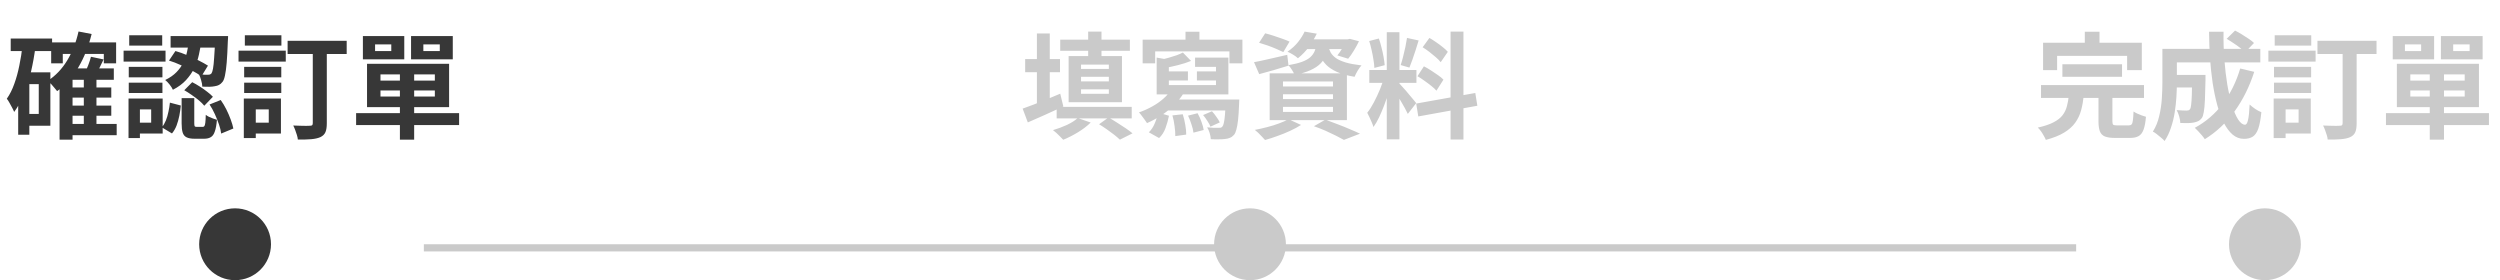 <svg width="348" height="39" viewBox="0 0 348 39" fill="none" xmlns="http://www.w3.org/2000/svg">
<rect x="59" y="34" width="230" height="1" fill="#CACACA"/>
<g clip-path="url(#clip0_4299_4278)">
<path d="M9.507 12.176H15.491V13.584H9.507V12.176ZM9.507 14.704H15.491V16.112H9.507V14.704ZM9.475 17.248H16.243V18.816H9.475V17.248ZM7.123 5.904H16.163V8.816H14.451V7.504H8.739V8.816H7.123V5.904ZM11.667 10.832H13.427V18H11.667V10.832ZM10.099 9.52H15.843V11.104H10.099V19.44H8.291V11.184L9.923 9.52H10.099ZM10.931 4.384L12.755 4.736C12.328 6.464 11.715 8.005 10.915 9.36C10.115 10.715 9.128 11.824 7.955 12.688C7.869 12.571 7.747 12.421 7.587 12.24C7.437 12.048 7.277 11.861 7.107 11.68C6.936 11.499 6.787 11.355 6.659 11.248C7.747 10.533 8.648 9.584 9.363 8.4C10.077 7.216 10.6 5.877 10.931 4.384ZM12.659 7.904L14.419 8.272C14.216 8.709 14.008 9.136 13.795 9.552C13.592 9.957 13.405 10.309 13.235 10.608L11.795 10.24C11.944 9.909 12.104 9.525 12.275 9.088C12.445 8.651 12.573 8.256 12.659 7.904ZM1.491 5.36H7.251V7.104H1.491V5.36ZM3.283 10.064H7.011V17.504H3.283V15.856H5.395V11.712H3.283V10.064ZM3.139 6.288L4.931 6.56C4.781 7.712 4.579 8.843 4.323 9.952C4.067 11.051 3.741 12.085 3.347 13.056C2.963 14.016 2.504 14.859 1.971 15.584C1.917 15.435 1.827 15.243 1.699 15.008C1.581 14.773 1.453 14.539 1.315 14.304C1.187 14.069 1.064 13.883 0.947 13.744C1.363 13.157 1.709 12.469 1.987 11.68C2.275 10.891 2.509 10.037 2.691 9.12C2.883 8.203 3.032 7.259 3.139 6.288ZM2.531 10.064H4.083V18.752H2.531V10.064ZM26.291 5.696H28.019C27.944 6.336 27.832 6.981 27.683 7.632C27.544 8.272 27.331 8.891 27.043 9.488C26.755 10.075 26.371 10.629 25.891 11.152C25.421 11.664 24.813 12.112 24.067 12.496C23.971 12.272 23.816 12.027 23.603 11.76C23.389 11.493 23.187 11.285 22.995 11.136C23.635 10.827 24.157 10.464 24.563 10.048C24.968 9.632 25.288 9.184 25.523 8.704C25.757 8.224 25.928 7.728 26.035 7.216C26.152 6.704 26.237 6.197 26.291 5.696ZM23.523 8.432L24.419 7.104C24.952 7.253 25.496 7.445 26.051 7.68C26.616 7.915 27.149 8.16 27.651 8.416C28.163 8.672 28.595 8.912 28.947 9.136L28.035 10.624C27.693 10.368 27.267 10.107 26.755 9.84C26.253 9.563 25.72 9.301 25.155 9.056C24.6 8.8 24.056 8.592 23.523 8.432ZM29.955 5.024H31.747C31.747 5.024 31.747 5.072 31.747 5.168C31.747 5.253 31.741 5.355 31.731 5.472C31.731 5.579 31.725 5.664 31.715 5.728C31.672 6.944 31.619 7.941 31.555 8.72C31.491 9.488 31.411 10.085 31.315 10.512C31.229 10.928 31.117 11.221 30.979 11.392C30.819 11.595 30.653 11.739 30.483 11.824C30.323 11.909 30.131 11.968 29.907 12C29.715 12.043 29.464 12.069 29.155 12.08C28.845 12.08 28.515 12.075 28.163 12.064C28.152 11.797 28.099 11.504 28.003 11.184C27.917 10.853 27.811 10.571 27.683 10.336C27.96 10.368 28.211 10.389 28.435 10.4C28.659 10.4 28.835 10.4 28.963 10.4C29.165 10.411 29.325 10.347 29.443 10.208C29.517 10.101 29.587 9.883 29.651 9.552C29.715 9.211 29.768 8.699 29.811 8.016C29.864 7.333 29.912 6.432 29.955 5.312V5.024ZM25.283 13.664H27.043V17.152C27.043 17.376 27.064 17.52 27.107 17.584C27.149 17.637 27.245 17.664 27.395 17.664C27.427 17.664 27.48 17.664 27.555 17.664C27.629 17.664 27.709 17.664 27.795 17.664C27.88 17.664 27.96 17.664 28.035 17.664C28.12 17.664 28.179 17.664 28.211 17.664C28.317 17.664 28.397 17.627 28.451 17.552C28.504 17.477 28.547 17.323 28.579 17.088C28.611 16.843 28.632 16.475 28.643 15.984C28.749 16.069 28.893 16.16 29.075 16.256C29.267 16.341 29.459 16.421 29.651 16.496C29.853 16.56 30.035 16.619 30.195 16.672C30.141 17.365 30.045 17.904 29.907 18.288C29.779 18.683 29.592 18.949 29.347 19.088C29.112 19.237 28.803 19.312 28.419 19.312C28.344 19.312 28.243 19.312 28.115 19.312C27.997 19.312 27.875 19.312 27.747 19.312C27.619 19.312 27.496 19.312 27.379 19.312C27.261 19.312 27.165 19.312 27.091 19.312C26.6 19.312 26.221 19.243 25.955 19.104C25.699 18.976 25.523 18.757 25.427 18.448C25.331 18.139 25.283 17.717 25.283 17.184V13.664ZM23.651 14.288L25.171 14.688C25.128 15.157 25.059 15.632 24.963 16.112C24.867 16.592 24.739 17.045 24.579 17.472C24.419 17.888 24.205 18.256 23.939 18.576L22.531 17.728C22.755 17.451 22.941 17.131 23.091 16.768C23.24 16.395 23.357 15.995 23.443 15.568C23.539 15.141 23.608 14.715 23.651 14.288ZM25.651 12.56L26.755 11.44C27.096 11.611 27.448 11.813 27.811 12.048C28.173 12.272 28.515 12.512 28.835 12.768C29.165 13.013 29.432 13.248 29.635 13.472L28.435 14.72C28.253 14.485 28.008 14.24 27.699 13.984C27.4 13.728 27.069 13.477 26.707 13.232C26.344 12.976 25.992 12.752 25.651 12.56ZM29.171 14.544L30.723 13.92C31.011 14.325 31.272 14.763 31.507 15.232C31.741 15.701 31.944 16.171 32.115 16.64C32.285 17.099 32.408 17.515 32.483 17.888L30.787 18.592C30.744 18.208 30.643 17.787 30.483 17.328C30.323 16.859 30.131 16.379 29.907 15.888C29.683 15.397 29.437 14.949 29.171 14.544ZM23.747 5.024H30.771V6.624H23.747V5.024ZM17.923 9.312H22.611V10.768H17.923V9.312ZM17.987 4.912H22.579V6.352H17.987V4.912ZM17.923 11.504H22.611V12.944H17.923V11.504ZM17.203 7.056H23.043V8.576H17.203V7.056ZM18.755 13.712H22.643V18.592H18.755V17.072H21.043V15.232H18.755V13.712ZM17.891 13.712H19.475V19.216H17.891V13.712ZM40.035 5.68H48.259V7.52H40.035V5.68ZM43.539 6.416H45.491V17.152C45.491 17.696 45.427 18.112 45.299 18.4C45.171 18.699 44.936 18.928 44.595 19.088C44.264 19.237 43.837 19.333 43.315 19.376C42.803 19.419 42.184 19.435 41.459 19.424C41.448 19.243 41.405 19.035 41.331 18.8C41.256 18.565 41.176 18.331 41.091 18.096C41.005 17.861 40.915 17.653 40.819 17.472C41.139 17.483 41.459 17.493 41.779 17.504C42.099 17.515 42.376 17.52 42.611 17.52C42.856 17.509 43.027 17.504 43.123 17.504C43.272 17.504 43.379 17.483 43.443 17.44C43.507 17.387 43.539 17.285 43.539 17.136V6.416ZM33.987 9.312H39.155V10.768H33.987V9.312ZM34.083 4.912H39.171V6.352H34.083V4.912ZM33.987 11.504H39.155V12.944H33.987V11.504ZM33.203 7.056H39.779V8.576H33.203V7.056ZM34.867 13.712H39.107V18.592H34.867V17.072H37.411V15.232H34.867V13.712ZM33.939 13.712H35.603V19.216H33.939V13.712ZM55.667 9.744H57.651V19.44H55.667V9.744ZM52.963 12.592V13.44H60.531V12.592H52.963ZM52.963 10.352V11.216H60.531V10.352H52.963ZM51.091 8.88H62.515V14.912H51.091V8.88ZM49.571 15.744H63.907V17.408H49.571V15.744ZM52.211 6.176V7.104H54.467V6.176H52.211ZM50.515 5.024H56.275V8.256H50.515V5.024ZM58.931 6.176V7.104H61.219V6.176H58.931ZM57.219 5.024H63.027V8.256H57.219V5.024Z" fill="#373737"/>
<circle cx="32.723" cy="34" r="5" fill="#373737"/>
</g>
<g clip-path="url(#clip1_4299_4278)">
<path d="M147.584 5.52H157.28V7.072H147.584V5.52ZM147.088 14.88H157.536V16.48H147.088V14.88ZM151.472 4.4H153.328V8.56H151.472V4.4ZM150.48 10.688V11.328H154.352V10.688H150.48ZM150.48 12.432V13.056H154.352V12.432H150.48ZM150.48 8.992V9.6H154.352V8.992H150.48ZM148.752 7.808H156.176V14.224H148.752V7.808ZM152.992 17.296L154.304 16.352C154.709 16.576 155.115 16.821 155.52 17.088C155.936 17.344 156.331 17.6 156.704 17.856C157.077 18.112 157.392 18.347 157.648 18.56L155.888 19.44C155.675 19.237 155.408 19.008 155.088 18.752C154.768 18.507 154.427 18.256 154.064 18C153.701 17.744 153.344 17.509 152.992 17.296ZM150.016 16.432L151.824 17.056C151.344 17.536 150.752 17.989 150.048 18.416C149.344 18.843 148.661 19.189 148 19.456C147.893 19.339 147.755 19.195 147.584 19.024C147.413 18.853 147.237 18.683 147.056 18.512C146.885 18.352 146.725 18.219 146.576 18.112C147.237 17.92 147.883 17.68 148.512 17.392C149.141 17.093 149.643 16.773 150.016 16.432ZM142.704 8.224H147.552V10.048H142.704V8.224ZM144.336 4.656H146.128V15.28H144.336V4.656ZM142.352 15.12C142.8 14.96 143.307 14.773 143.872 14.56C144.437 14.336 145.04 14.096 145.68 13.84C146.32 13.573 146.955 13.307 147.584 13.04L148.016 14.816C147.184 15.2 146.336 15.589 145.472 15.984C144.608 16.379 143.808 16.731 143.072 17.04L142.352 15.12ZM165.024 4.416H166.96V6.608H165.024V4.416ZM159.056 5.52H172.944V8.816H171.136V7.152H160.8V8.816H159.056V5.52ZM164.656 7.312L165.792 8.48C165.248 8.704 164.635 8.901 163.952 9.072C163.28 9.243 162.645 9.376 162.048 9.472C162.005 9.312 161.941 9.12 161.856 8.896C161.771 8.672 161.685 8.475 161.6 8.304C161.963 8.229 162.331 8.139 162.704 8.032C163.077 7.925 163.435 7.813 163.776 7.696C164.128 7.568 164.421 7.44 164.656 7.312ZM161.008 8.016L162.704 8.32V12.624H161.008V8.016ZM161.008 11.84H169.264V9.312H166.352V8.016H170.992V13.136H161.008V11.84ZM161.504 9.936H165.36V11.2H161.504V9.936ZM166.608 9.936H170.064V11.2H166.608V9.936ZM163.104 12.368L164.816 12.88C164.443 13.499 163.984 14.08 163.44 14.624C162.896 15.157 162.299 15.637 161.648 16.064C161.008 16.48 160.347 16.837 159.664 17.136C159.589 17.019 159.483 16.864 159.344 16.672C159.216 16.48 159.077 16.293 158.928 16.112C158.789 15.92 158.661 15.765 158.544 15.648C159.184 15.424 159.792 15.152 160.368 14.832C160.955 14.512 161.483 14.144 161.952 13.728C162.432 13.312 162.816 12.859 163.104 12.368ZM162.848 13.856H171.216V15.376H161.344L162.848 13.856ZM170.624 13.856H172.512C172.512 13.856 172.507 13.941 172.496 14.112C172.496 14.283 172.491 14.421 172.48 14.528C172.448 15.413 172.4 16.144 172.336 16.72C172.272 17.285 172.192 17.733 172.096 18.064C172.011 18.395 171.899 18.635 171.76 18.784C171.589 18.976 171.403 19.109 171.2 19.184C171.008 19.269 170.789 19.323 170.544 19.344C170.331 19.376 170.043 19.392 169.68 19.392C169.328 19.403 168.949 19.397 168.544 19.376C168.533 19.12 168.48 18.832 168.384 18.512C168.288 18.203 168.171 17.941 168.032 17.728C168.373 17.76 168.688 17.781 168.976 17.792C169.264 17.803 169.477 17.803 169.616 17.792C169.733 17.792 169.835 17.787 169.92 17.776C170.005 17.755 170.08 17.707 170.144 17.632C170.229 17.547 170.299 17.381 170.352 17.136C170.416 16.88 170.469 16.507 170.512 16.016C170.555 15.525 170.592 14.885 170.624 14.096V13.856ZM161.2 15.664L162.72 16.112C162.603 16.699 162.443 17.269 162.24 17.824C162.037 18.379 161.739 18.843 161.344 19.216L159.92 18.416C160.261 18.085 160.533 17.675 160.736 17.184C160.949 16.693 161.104 16.187 161.2 15.664ZM163.2 16.064L164.64 15.904C164.789 16.363 164.907 16.859 164.992 17.392C165.088 17.915 165.131 18.363 165.12 18.736L163.6 18.944C163.611 18.571 163.579 18.117 163.504 17.584C163.44 17.04 163.339 16.533 163.2 16.064ZM165.376 16.096L166.704 15.76C166.917 16.133 167.099 16.539 167.248 16.976C167.408 17.403 167.509 17.776 167.552 18.096L166.128 18.464C166.096 18.144 166.005 17.765 165.856 17.328C165.717 16.88 165.557 16.469 165.376 16.096ZM167.472 16.016L168.704 15.488C168.917 15.712 169.125 15.973 169.328 16.272C169.541 16.56 169.696 16.816 169.792 17.04L168.496 17.632C168.411 17.397 168.267 17.131 168.064 16.832C167.872 16.523 167.675 16.251 167.472 16.016ZM175.264 5.952L176.112 4.64C176.475 4.725 176.864 4.837 177.28 4.976C177.696 5.104 178.101 5.243 178.496 5.392C178.901 5.531 179.237 5.664 179.504 5.792L178.64 7.248C178.384 7.12 178.064 6.976 177.68 6.816C177.296 6.645 176.891 6.485 176.464 6.336C176.037 6.187 175.637 6.059 175.264 5.952ZM174.56 8.656C175.147 8.549 175.851 8.4 176.672 8.208C177.504 8.016 178.341 7.824 179.184 7.632L179.36 9.136C178.667 9.36 177.963 9.573 177.248 9.776C176.544 9.968 175.888 10.149 175.28 10.32L174.56 8.656ZM181.648 5.472H187.792V6.832H180.576L181.648 5.472ZM187.344 5.472H187.616L187.904 5.408L189.168 5.744C188.965 6.171 188.725 6.608 188.448 7.056C188.181 7.504 187.92 7.877 187.664 8.176L186.16 7.712C186.373 7.456 186.592 7.141 186.816 6.768C187.04 6.384 187.216 6.027 187.344 5.696V5.472ZM183.296 6.048H185.008C184.933 6.613 184.805 7.131 184.624 7.6C184.443 8.059 184.176 8.469 183.824 8.832C183.483 9.184 183.019 9.493 182.432 9.76C181.856 10.027 181.115 10.251 180.208 10.432C180.133 10.229 180.011 9.995 179.84 9.728C179.669 9.451 179.504 9.232 179.344 9.072C180.112 8.944 180.741 8.789 181.232 8.608C181.723 8.427 182.101 8.219 182.368 7.984C182.645 7.739 182.853 7.456 182.992 7.136C183.131 6.816 183.232 6.453 183.296 6.048ZM184.912 6.448C184.976 6.747 185.083 7.035 185.232 7.312C185.392 7.589 185.632 7.845 185.952 8.08C186.272 8.304 186.72 8.507 187.296 8.688C187.872 8.859 188.613 8.997 189.52 9.104C189.339 9.296 189.157 9.547 188.976 9.856C188.795 10.165 188.656 10.443 188.56 10.688C187.568 10.528 186.752 10.304 186.112 10.016C185.483 9.728 184.987 9.403 184.624 9.04C184.272 8.677 184 8.288 183.808 7.872C183.627 7.445 183.483 7.024 183.376 6.608L184.912 6.448ZM181.6 4.4L183.296 4.688C182.987 5.317 182.624 5.925 182.208 6.512C181.792 7.088 181.28 7.621 180.672 8.112C180.501 7.941 180.272 7.771 179.984 7.6C179.707 7.429 179.451 7.296 179.216 7.2C179.803 6.795 180.293 6.347 180.688 5.856C181.083 5.355 181.387 4.869 181.6 4.4ZM178.592 13.12V13.792H185.552V13.12H178.592ZM178.592 14.88V15.584H185.552V14.88H178.592ZM178.592 11.344V12.032H185.552V11.344H178.592ZM176.736 10.208H187.488V16.72H176.736V10.208ZM182.896 17.568L184.496 16.656C185.072 16.859 185.653 17.077 186.24 17.312C186.837 17.536 187.403 17.765 187.936 18C188.48 18.224 188.939 18.427 189.312 18.608L187.072 19.472C186.773 19.301 186.4 19.104 185.952 18.88C185.504 18.656 185.019 18.427 184.496 18.192C183.984 17.968 183.451 17.76 182.896 17.568ZM179.36 16.592L181.104 17.392C180.677 17.669 180.176 17.941 179.6 18.208C179.024 18.475 178.432 18.715 177.824 18.928C177.216 19.152 176.64 19.339 176.096 19.488C175.979 19.36 175.835 19.205 175.664 19.024C175.504 18.853 175.333 18.677 175.152 18.496C174.971 18.325 174.811 18.187 174.672 18.08C175.237 17.973 175.808 17.845 176.384 17.696C176.971 17.547 177.52 17.376 178.032 17.184C178.555 16.992 178.997 16.795 179.36 16.592ZM193.04 4.48H194.8V19.392H193.04V4.48ZM190.608 9.744H197.168V11.536H190.608V9.744ZM192.688 10.688L193.76 11.216C193.621 11.749 193.461 12.315 193.28 12.912C193.099 13.499 192.896 14.085 192.672 14.672C192.448 15.259 192.213 15.813 191.968 16.336C191.723 16.848 191.461 17.296 191.184 17.68C191.131 17.477 191.051 17.259 190.944 17.024C190.848 16.779 190.741 16.539 190.624 16.304C190.517 16.069 190.416 15.867 190.32 15.696C190.64 15.301 190.949 14.816 191.248 14.24C191.557 13.653 191.84 13.051 192.096 12.432C192.352 11.803 192.549 11.221 192.688 10.688ZM194.784 11.616C194.869 11.701 194.992 11.835 195.152 12.016C195.323 12.197 195.509 12.405 195.712 12.64C195.915 12.864 196.107 13.093 196.288 13.328C196.48 13.552 196.651 13.755 196.8 13.936C196.96 14.117 197.072 14.256 197.136 14.352L195.968 15.856C195.861 15.621 195.723 15.349 195.552 15.04C195.381 14.72 195.195 14.395 194.992 14.064C194.789 13.723 194.592 13.403 194.4 13.104C194.208 12.805 194.043 12.56 193.904 12.368L194.784 11.616ZM190.592 5.712L191.936 5.36C192.075 5.744 192.197 6.16 192.304 6.608C192.421 7.056 192.517 7.493 192.592 7.92C192.667 8.347 192.72 8.731 192.752 9.072L191.312 9.456C191.301 9.115 191.259 8.731 191.184 8.304C191.12 7.867 191.035 7.424 190.928 6.976C190.832 6.517 190.72 6.096 190.592 5.712ZM195.856 5.28L197.472 5.632C197.344 6.069 197.205 6.517 197.056 6.976C196.907 7.435 196.757 7.877 196.608 8.304C196.459 8.72 196.32 9.088 196.192 9.408L194.976 9.056C195.093 8.715 195.205 8.325 195.312 7.888C195.429 7.44 195.536 6.987 195.632 6.528C195.728 6.069 195.803 5.653 195.856 5.28ZM201.92 4.4H203.712V19.424H201.92V4.4ZM197.136 14.416L205.36 12.944L205.648 14.72L197.424 16.208L197.136 14.416ZM198.032 6.576L198.976 5.28C199.275 5.451 199.584 5.648 199.904 5.872C200.235 6.096 200.544 6.325 200.832 6.56C201.131 6.795 201.365 7.013 201.536 7.216L200.544 8.656C200.384 8.443 200.16 8.213 199.872 7.968C199.595 7.723 199.296 7.477 198.976 7.232C198.656 6.987 198.341 6.768 198.032 6.576ZM197.312 10.608L198.208 9.232C198.528 9.392 198.859 9.584 199.2 9.808C199.541 10.021 199.867 10.24 200.176 10.464C200.485 10.677 200.736 10.885 200.928 11.088L199.952 12.624C199.781 12.421 199.547 12.203 199.248 11.968C198.949 11.723 198.629 11.483 198.288 11.248C197.957 11.003 197.632 10.789 197.312 10.608Z" fill="#CACACA"/>
<circle cx="174" cy="34" r="5" fill="#CACACA"/>
</g>
<g clip-path="url(#clip2_4299_4278)">
<path d="M287.085 8.944H295.389V10.688H287.085V8.944ZM284.109 11.84H298.445V13.632H284.109V11.84ZM287.981 13.28H290.061C289.987 14.016 289.864 14.704 289.693 15.344C289.523 15.973 289.251 16.549 288.877 17.072C288.515 17.584 288.003 18.043 287.341 18.448C286.68 18.853 285.827 19.195 284.781 19.472C284.717 19.301 284.621 19.109 284.493 18.896C284.376 18.683 284.243 18.469 284.093 18.256C283.944 18.053 283.8 17.888 283.661 17.76C284.579 17.557 285.309 17.312 285.853 17.024C286.408 16.736 286.824 16.411 287.101 16.048C287.389 15.675 287.592 15.259 287.709 14.8C287.837 14.331 287.928 13.824 287.981 13.28ZM292.109 12.96H294.045V16.864C294.045 17.12 294.083 17.285 294.157 17.36C294.243 17.424 294.429 17.456 294.717 17.456C294.781 17.456 294.883 17.456 295.021 17.456C295.16 17.456 295.315 17.456 295.485 17.456C295.656 17.456 295.816 17.456 295.965 17.456C296.115 17.456 296.232 17.456 296.317 17.456C296.488 17.456 296.616 17.413 296.701 17.328C296.797 17.243 296.861 17.061 296.893 16.784C296.936 16.496 296.968 16.075 296.989 15.52C297.128 15.616 297.299 15.712 297.501 15.808C297.704 15.904 297.912 15.989 298.125 16.064C298.349 16.139 298.547 16.203 298.717 16.256C298.653 17.024 298.541 17.621 298.381 18.048C298.221 18.485 297.992 18.784 297.693 18.944C297.405 19.115 297.005 19.2 296.493 19.2C296.397 19.2 296.253 19.2 296.061 19.2C295.88 19.2 295.677 19.2 295.453 19.2C295.24 19.2 295.037 19.2 294.845 19.2C294.664 19.2 294.525 19.2 294.429 19.2C293.811 19.2 293.331 19.131 292.989 18.992C292.659 18.853 292.429 18.613 292.301 18.272C292.173 17.931 292.109 17.472 292.109 16.896V12.96ZM290.205 4.416H292.253V7.328H290.205V4.416ZM284.397 5.952H298.141V9.76H296.093V7.776H286.349V9.76H284.397V5.952ZM302.189 10.432H305.885V12.176H302.189V10.432ZM305.149 10.432H307.005C307.005 10.432 307.005 10.475 307.005 10.56C307.005 10.645 307.005 10.747 307.005 10.864C307.005 10.971 307.005 11.061 307.005 11.136C306.984 12.267 306.957 13.195 306.925 13.92C306.893 14.635 306.84 15.195 306.765 15.6C306.701 15.995 306.611 16.272 306.493 16.432C306.333 16.635 306.163 16.779 305.981 16.864C305.811 16.949 305.608 17.013 305.373 17.056C305.16 17.099 304.888 17.125 304.557 17.136C304.237 17.136 303.885 17.131 303.501 17.12C303.491 16.843 303.437 16.533 303.341 16.192C303.245 15.851 303.128 15.563 302.989 15.328C303.277 15.349 303.544 15.365 303.789 15.376C304.045 15.387 304.237 15.392 304.365 15.392C304.472 15.392 304.563 15.381 304.637 15.36C304.723 15.328 304.792 15.275 304.845 15.2C304.92 15.104 304.973 14.907 305.005 14.608C305.048 14.299 305.08 13.835 305.101 13.216C305.123 12.587 305.139 11.755 305.149 10.72V10.432ZM309.949 5.408L311.117 4.256C311.416 4.405 311.731 4.581 312.061 4.784C312.392 4.987 312.707 5.189 313.005 5.392C313.315 5.595 313.565 5.792 313.757 5.984L312.525 7.264C312.344 7.083 312.109 6.88 311.821 6.656C311.533 6.432 311.224 6.213 310.893 6C310.563 5.776 310.248 5.579 309.949 5.408ZM311.837 9.536L313.789 10C313.117 12.08 312.2 13.92 311.037 15.52C309.875 17.109 308.499 18.395 306.909 19.376C306.824 19.237 306.696 19.067 306.525 18.864C306.355 18.672 306.179 18.475 305.997 18.272C305.816 18.08 305.656 17.92 305.517 17.792C307.053 16.96 308.355 15.84 309.421 14.432C310.488 13.013 311.293 11.381 311.837 9.536ZM302.285 6.8H314.637V8.688H302.285V6.8ZM301.005 6.8H303.021V11.52C303.021 12.117 303 12.773 302.957 13.488C302.915 14.192 302.835 14.917 302.717 15.664C302.6 16.4 302.424 17.109 302.189 17.792C301.965 18.475 301.672 19.088 301.309 19.632C301.203 19.493 301.043 19.339 300.829 19.168C300.627 18.997 300.419 18.827 300.205 18.656C300.003 18.496 299.827 18.384 299.677 18.32C300.083 17.68 300.376 16.965 300.557 16.176C300.749 15.376 300.872 14.571 300.925 13.76C300.979 12.949 301.005 12.197 301.005 11.504V6.8ZM307.501 4.416H309.517C309.496 5.728 309.533 7.013 309.629 8.272C309.725 9.531 309.864 10.709 310.045 11.808C310.237 12.896 310.461 13.861 310.717 14.704C310.973 15.536 311.256 16.187 311.565 16.656C311.875 17.125 312.189 17.36 312.509 17.36C312.691 17.36 312.829 17.141 312.925 16.704C313.032 16.267 313.107 15.547 313.149 14.544C313.373 14.757 313.635 14.965 313.933 15.168C314.243 15.371 314.525 15.52 314.781 15.616C314.685 16.608 314.541 17.376 314.349 17.92C314.157 18.453 313.901 18.821 313.581 19.024C313.261 19.227 312.851 19.328 312.349 19.328C311.773 19.328 311.251 19.131 310.781 18.736C310.323 18.341 309.912 17.792 309.549 17.088C309.197 16.384 308.893 15.557 308.637 14.608C308.381 13.659 308.168 12.629 307.997 11.52C307.837 10.411 307.715 9.259 307.629 8.064C307.555 6.859 307.512 5.643 307.501 4.416ZM322.589 5.68H330.813V7.52H322.589V5.68ZM326.093 6.416H328.045V17.152C328.045 17.696 327.981 18.112 327.853 18.4C327.725 18.699 327.491 18.928 327.149 19.088C326.819 19.237 326.392 19.333 325.869 19.376C325.357 19.419 324.739 19.435 324.013 19.424C324.003 19.243 323.96 19.035 323.885 18.8C323.811 18.565 323.731 18.331 323.645 18.096C323.56 17.861 323.469 17.653 323.373 17.472C323.693 17.483 324.013 17.493 324.333 17.504C324.653 17.515 324.931 17.52 325.165 17.52C325.411 17.509 325.581 17.504 325.677 17.504C325.827 17.504 325.933 17.483 325.997 17.44C326.061 17.387 326.093 17.285 326.093 17.136V6.416ZM316.541 9.312H321.709V10.768H316.541V9.312ZM316.637 4.912H321.725V6.352H316.637V4.912ZM316.541 11.504H321.709V12.944H316.541V11.504ZM315.757 7.056H322.333V8.576H315.757V7.056ZM317.421 13.712H321.661V18.592H317.421V17.072H319.965V15.232H317.421V13.712ZM316.493 13.712H318.157V19.216H316.493V13.712ZM338.221 9.744H340.205V19.44H338.221V9.744ZM335.517 12.592V13.44H343.085V12.592H335.517ZM335.517 10.352V11.216H343.085V10.352H335.517ZM333.645 8.88H345.069V14.912H333.645V8.88ZM332.125 15.744H346.461V17.408H332.125V15.744ZM334.765 6.176V7.104H337.021V6.176H334.765ZM333.069 5.024H338.829V8.256H333.069V5.024ZM341.485 6.176V7.104H343.773V6.176H341.485ZM339.773 5.024H345.581V8.256H339.773V5.024Z" fill="#CACACA"/>
<circle cx="315.277" cy="34" r="5" fill="#CACACA"/>
</g>
<defs>
<clipPath id="clip0_4299_4278">
<rect width="64" height="39" fill="white" transform="translate(0.723)"/>
</clipPath>
<clipPath id="clip1_4299_4278">
<rect width="64" height="39" fill="white" transform="translate(142)"/>
</clipPath>
<clipPath id="clip2_4299_4278">
<rect width="64" height="39" fill="white" transform="translate(283.277)"/>
</clipPath>
</defs>
</svg>
